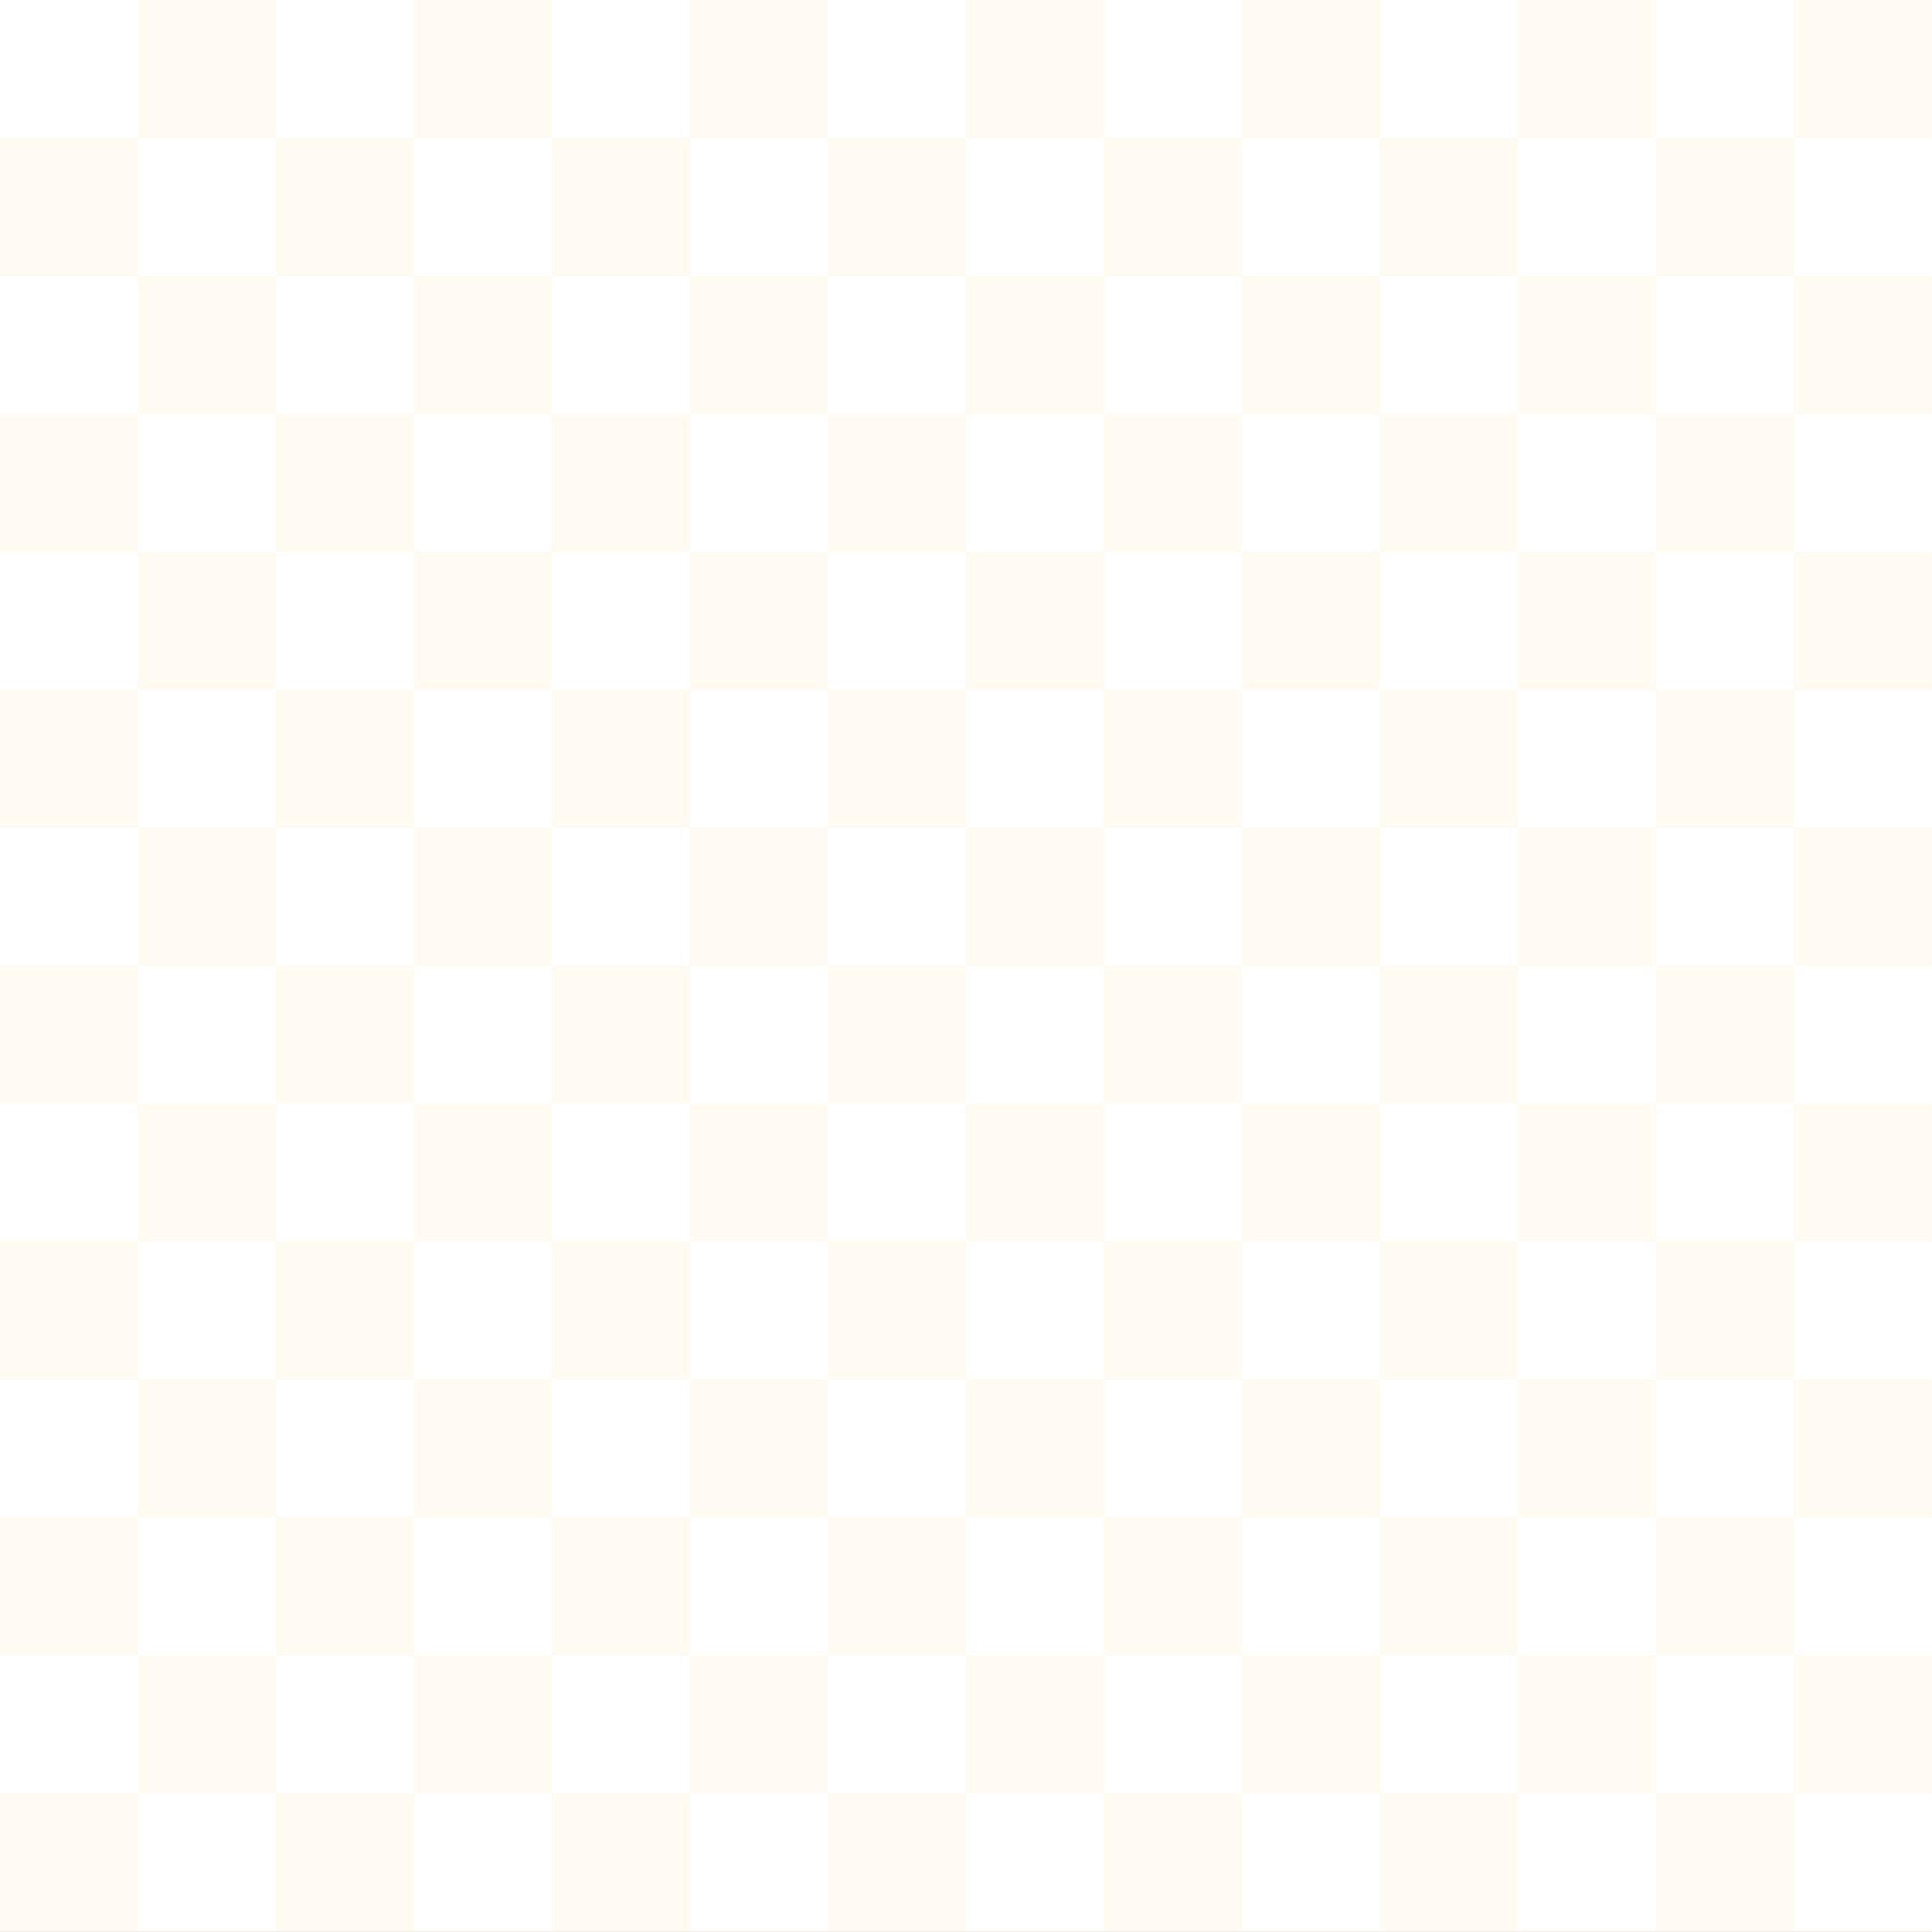 <svg width="4001" height="4001" viewBox="0 0 4001 4001" fill="none" xmlns="http://www.w3.org/2000/svg">
<rect x="0" y="0" width="4001" height="4001" fill="#333333" stroke="none"/>
<g clip-path="url(#clip0_2084_195)">
<path d="M4000.94 0.109H0V4000.94H4000.94V0.109Z" fill="#FFFAF2"/>
<path d="M285.78 0H0V285.77H285.78V0Z" fill="white"/>
<path d="M571.56 0H285.78V285.77H571.56V0Z" fill="#FFFAF2"/>
<path d="M285.78 285.77H0V571.54H285.78V285.77Z" fill="#FFFAF2"/>
<path d="M571.56 285.77H285.78V571.54H571.56V285.77Z" fill="white"/>
<path d="M857.34 0H571.56V285.77H857.34V0Z" fill="white"/>
<path d="M1143.12 0H857.34V285.77H1143.12V0Z" fill="#FFFAF2"/>
<path d="M857.34 285.77H571.56V571.54H857.34V285.77Z" fill="#FFFAF2"/>
<path d="M1143.12 285.77H857.34V571.54H1143.12V285.77Z" fill="white"/>
<path d="M1428.91 0H1143.13V285.77H1428.91V0Z" fill="white"/>
<path d="M1714.69 0H1428.91V285.77H1714.69V0Z" fill="#FFFAF2"/>
<path d="M1428.91 285.77H1143.13V571.54H1428.91V285.77Z" fill="#FFFAF2"/>
<path d="M1714.69 285.77H1428.91V571.54H1714.69V285.77Z" fill="white"/>
<path d="M2000.47 0H1714.69V285.77H2000.47V0Z" fill="white"/>
<path d="M2286.25 0H2000.47V285.77H2286.25V0Z" fill="#FFFAF2"/>
<path d="M2000.47 285.77H1714.69V571.54H2000.47V285.77Z" fill="#FFFAF2"/>
<path d="M2286.25 285.77H2000.47V571.54H2286.25V285.77Z" fill="white"/>
<path d="M2572.03 0H2286.25V285.77H2572.03V0Z" fill="white"/>
<path d="M2857.81 0H2572.03V285.77H2857.81V0Z" fill="#FFFAF2"/>
<path d="M2572.03 285.77H2286.25V571.54H2572.03V285.77Z" fill="#FFFAF2"/>
<path d="M2857.81 285.77H2572.03V571.54H2857.81V285.77Z" fill="white"/>
<path d="M3143.6 0H2857.82V285.77H3143.6V0Z" fill="white"/>
<path d="M3429.38 0H3143.6V285.77H3429.38V0Z" fill="#FFFAF2"/>
<path d="M3143.6 285.77H2857.82V571.54H3143.6V285.77Z" fill="#FFFAF2"/>
<path d="M3429.38 285.77H3143.6V571.54H3429.38V285.77Z" fill="white"/>
<path d="M3715.16 0H3429.38V285.77H3715.16V0Z" fill="white"/>
<path d="M4000.94 0H3715.16V285.77H4000.94V0Z" fill="#FFFAF2"/>
<path d="M3715.16 285.77H3429.38V571.54H3715.16V285.77Z" fill="#FFFAF2"/>
<path d="M4000.94 285.77H3715.16V571.54H4000.94V285.77Z" fill="white"/>
<path d="M285.78 571.32H0V857.09H285.78V571.32Z" fill="white"/>
<path d="M571.56 571.32H285.78V857.09H571.56V571.32Z" fill="#FFFAF2"/>
<path d="M285.78 857.09H0V1142.86H285.78V857.09Z" fill="#FFFAF2"/>
<path d="M571.56 857.09H285.78V1142.86H571.56V857.09Z" fill="white"/>
<path d="M857.34 571.32H571.56V857.09H857.34V571.32Z" fill="white"/>
<path d="M1143.12 571.32H857.34V857.09H1143.12V571.32Z" fill="#FFFAF2"/>
<path d="M857.34 857.09H571.56V1142.86H857.34V857.09Z" fill="#FFFAF2"/>
<path d="M1143.12 857.09H857.34V1142.86H1143.12V857.09Z" fill="white"/>
<path d="M1428.91 571.32H1143.13V857.09H1428.91V571.32Z" fill="white"/>
<path d="M1714.69 571.32H1428.91V857.09H1714.69V571.32Z" fill="#FFFAF2"/>
<path d="M1428.91 857.09H1143.13V1142.86H1428.91V857.09Z" fill="#FFFAF2"/>
<path d="M1714.69 857.09H1428.91V1142.86H1714.69V857.09Z" fill="white"/>
<path d="M2000.47 571.32H1714.69V857.09H2000.47V571.32Z" fill="white"/>
<path d="M2286.25 571.32H2000.47V857.09H2286.25V571.32Z" fill="#FFFAF2"/>
<path d="M2000.47 857.09H1714.69V1142.86H2000.47V857.09Z" fill="#FFFAF2"/>
<path d="M2286.25 857.09H2000.47V1142.86H2286.25V857.09Z" fill="white"/>
<path d="M2572.03 571.32H2286.25V857.09H2572.03V571.32Z" fill="white"/>
<path d="M2857.81 571.32H2572.03V857.09H2857.81V571.32Z" fill="#FFFAF2"/>
<path d="M2572.03 857.09H2286.25V1142.86H2572.03V857.09Z" fill="#FFFAF2"/>
<path d="M2857.81 857.09H2572.03V1142.86H2857.81V857.09Z" fill="white"/>
<path d="M3143.6 571.32H2857.82V857.09H3143.6V571.32Z" fill="white"/>
<path d="M3429.38 571.32H3143.6V857.09H3429.38V571.32Z" fill="#FFFAF2"/>
<path d="M3143.6 857.09H2857.82V1142.86H3143.6V857.09Z" fill="#FFFAF2"/>
<path d="M3429.38 857.09H3143.6V1142.86H3429.38V857.09Z" fill="white"/>
<path d="M3715.16 571.32H3429.38V857.09H3715.16V571.32Z" fill="white"/>
<path d="M4000.94 571.32H3715.16V857.09H4000.94V571.32Z" fill="#FFFAF2"/>
<path d="M3715.16 857.09H3429.38V1142.86H3715.16V857.09Z" fill="#FFFAF2"/>
<path d="M4000.94 857.09H3715.16V1142.86H4000.94V857.09Z" fill="white"/>
<path d="M285.78 1142.64H0V1428.41H285.78V1142.64Z" fill="white"/>
<path d="M571.56 1142.64H285.78V1428.41H571.56V1142.64Z" fill="#FFFAF2"/>
<path d="M285.78 1428.41H0V1714.18H285.78V1428.41Z" fill="#FFFAF2"/>
<path d="M571.56 1428.41H285.78V1714.18H571.56V1428.41Z" fill="white"/>
<path d="M857.34 1142.64H571.56V1428.41H857.34V1142.64Z" fill="white"/>
<path d="M1143.12 1142.64H857.34V1428.41H1143.12V1142.64Z" fill="#FFFAF2"/>
<path d="M857.34 1428.41H571.56V1714.18H857.34V1428.41Z" fill="#FFFAF2"/>
<path d="M1143.12 1428.41H857.34V1714.18H1143.12V1428.41Z" fill="white"/>
<path d="M1428.91 1142.64H1143.13V1428.41H1428.91V1142.64Z" fill="white"/>
<path d="M1714.69 1142.64H1428.91V1428.41H1714.69V1142.64Z" fill="#FFFAF2"/>
<path d="M1428.91 1428.41H1143.13V1714.18H1428.91V1428.41Z" fill="#FFFAF2"/>
<path d="M1714.69 1428.41H1428.91V1714.18H1714.69V1428.41Z" fill="white"/>
<path d="M2000.47 1142.64H1714.69V1428.41H2000.47V1142.64Z" fill="white"/>
<path d="M2286.25 1142.64H2000.47V1428.41H2286.25V1142.64Z" fill="#FFFAF2"/>
<path d="M2000.47 1428.41H1714.69V1714.18H2000.47V1428.41Z" fill="#FFFAF2"/>
<path d="M2286.25 1428.41H2000.47V1714.18H2286.25V1428.41Z" fill="white"/>
<path d="M2572.03 1142.64H2286.25V1428.41H2572.03V1142.64Z" fill="white"/>
<path d="M2857.81 1142.64H2572.03V1428.41H2857.81V1142.64Z" fill="#FFFAF2"/>
<path d="M2572.03 1428.41H2286.25V1714.18H2572.03V1428.41Z" fill="#FFFAF2"/>
<path d="M2857.81 1428.41H2572.03V1714.18H2857.81V1428.41Z" fill="white"/>
<path d="M3143.6 1142.64H2857.82V1428.41H3143.6V1142.64Z" fill="white"/>
<path d="M3429.38 1142.64H3143.6V1428.41H3429.38V1142.64Z" fill="#FFFAF2"/>
<path d="M3143.6 1428.41H2857.82V1714.18H3143.6V1428.41Z" fill="#FFFAF2"/>
<path d="M3429.38 1428.41H3143.6V1714.18H3429.38V1428.41Z" fill="white"/>
<path d="M3715.16 1142.64H3429.38V1428.41H3715.16V1142.64Z" fill="white"/>
<path d="M4000.94 1142.64H3715.16V1428.41H4000.94V1142.64Z" fill="#FFFAF2"/>
<path d="M3715.16 1428.41H3429.38V1714.18H3715.16V1428.41Z" fill="#FFFAF2"/>
<path d="M4000.94 1428.41H3715.16V1714.18H4000.94V1428.41Z" fill="white"/>
<path d="M285.78 1713.95H0V1999.72H285.78V1713.95Z" fill="white"/>
<path d="M571.56 1713.95H285.78V1999.72H571.56V1713.95Z" fill="#FFFAF2"/>
<path d="M285.78 1999.73H0V2285.5H285.78V1999.73Z" fill="#FFFAF2"/>
<path d="M571.56 1999.73H285.78V2285.5H571.56V1999.73Z" fill="white"/>
<path d="M857.34 1713.95H571.56V1999.72H857.34V1713.95Z" fill="white"/>
<path d="M1143.12 1713.95H857.34V1999.72H1143.12V1713.95Z" fill="#FFFAF2"/>
<path d="M857.34 1999.73H571.56V2285.5H857.34V1999.73Z" fill="#FFFAF2"/>
<path d="M1143.12 1999.73H857.34V2285.5H1143.12V1999.73Z" fill="white"/>
<path d="M1428.91 1713.95H1143.13V1999.72H1428.91V1713.95Z" fill="white"/>
<path d="M1714.69 1713.95H1428.91V1999.72H1714.69V1713.95Z" fill="#FFFAF2"/>
<path d="M1428.91 1999.73H1143.13V2285.5H1428.91V1999.73Z" fill="#FFFAF2"/>
<path d="M1714.69 1999.73H1428.91V2285.5H1714.69V1999.73Z" fill="white"/>
<path d="M2000.47 1713.95H1714.69V1999.72H2000.47V1713.95Z" fill="white"/>
<path d="M2286.25 1713.95H2000.47V1999.72H2286.25V1713.95Z" fill="#FFFAF2"/>
<path d="M2000.47 1999.73H1714.69V2285.5H2000.47V1999.73Z" fill="#FFFAF2"/>
<path d="M2286.25 1999.73H2000.47V2285.5H2286.25V1999.73Z" fill="white"/>
<path d="M2572.03 1713.95H2286.25V1999.72H2572.03V1713.95Z" fill="white"/>
<path d="M2857.81 1713.95H2572.03V1999.72H2857.81V1713.95Z" fill="#FFFAF2"/>
<path d="M2572.03 1999.73H2286.25V2285.5H2572.03V1999.73Z" fill="#FFFAF2"/>
<path d="M2857.81 1999.73H2572.03V2285.5H2857.81V1999.73Z" fill="white"/>
<path d="M3143.6 1713.95H2857.82V1999.72H3143.6V1713.95Z" fill="white"/>
<path d="M3429.38 1713.95H3143.6V1999.72H3429.38V1713.95Z" fill="#FFFAF2"/>
<path d="M3143.6 1999.73H2857.82V2285.5H3143.6V1999.73Z" fill="#FFFAF2"/>
<path d="M3429.38 1999.73H3143.6V2285.5H3429.38V1999.73Z" fill="white"/>
<path d="M3715.16 1713.95H3429.38V1999.72H3715.16V1713.95Z" fill="white"/>
<path d="M4000.94 1713.95H3715.16V1999.72H4000.94V1713.95Z" fill="#FFFAF2"/>
<path d="M3715.16 1999.73H3429.38V2285.5H3715.16V1999.73Z" fill="#FFFAF2"/>
<path d="M4000.94 1999.73H3715.16V2285.5H4000.94V1999.73Z" fill="white"/>
<path d="M285.78 2285.27H0V2571.04H285.78V2285.27Z" fill="white"/>
<path d="M571.56 2285.27H285.78V2571.04H571.56V2285.27Z" fill="#FFFAF2"/>
<path d="M285.78 2571.05H0V2856.82H285.78V2571.05Z" fill="#FFFAF2"/>
<path d="M571.56 2571.05H285.78V2856.82H571.56V2571.05Z" fill="white"/>
<path d="M857.34 2285.27H571.56V2571.04H857.34V2285.27Z" fill="white"/>
<path d="M1143.12 2285.27H857.34V2571.04H1143.12V2285.27Z" fill="#FFFAF2"/>
<path d="M857.34 2571.05H571.56V2856.82H857.34V2571.05Z" fill="#FFFAF2"/>
<path d="M1143.12 2571.05H857.34V2856.82H1143.12V2571.05Z" fill="white"/>
<path d="M1428.91 2285.27H1143.13V2571.04H1428.91V2285.27Z" fill="white"/>
<path d="M1714.69 2285.27H1428.91V2571.04H1714.69V2285.27Z" fill="#FFFAF2"/>
<path d="M1428.91 2571.05H1143.13V2856.82H1428.91V2571.05Z" fill="#FFFAF2"/>
<path d="M1714.69 2571.05H1428.91V2856.82H1714.69V2571.05Z" fill="white"/>
<path d="M2000.47 2285.27H1714.69V2571.04H2000.47V2285.27Z" fill="white"/>
<path d="M2286.25 2285.27H2000.47V2571.04H2286.25V2285.27Z" fill="#FFFAF2"/>
<path d="M2000.47 2571.05H1714.69V2856.82H2000.47V2571.05Z" fill="#FFFAF2"/>
<path d="M2286.25 2571.05H2000.47V2856.82H2286.25V2571.05Z" fill="white"/>
<path d="M2572.03 2285.27H2286.25V2571.04H2572.03V2285.27Z" fill="white"/>
<path d="M2857.81 2285.27H2572.03V2571.04H2857.81V2285.27Z" fill="#FFFAF2"/>
<path d="M2572.03 2571.05H2286.25V2856.82H2572.03V2571.05Z" fill="#FFFAF2"/>
<path d="M2857.81 2571.05H2572.03V2856.82H2857.81V2571.05Z" fill="white"/>
<path d="M3143.6 2285.27H2857.82V2571.04H3143.6V2285.27Z" fill="white"/>
<path d="M3429.38 2285.27H3143.6V2571.04H3429.38V2285.27Z" fill="#FFFAF2"/>
<path d="M3143.6 2571.05H2857.82V2856.82H3143.6V2571.05Z" fill="#FFFAF2"/>
<path d="M3429.38 2571.05H3143.6V2856.82H3429.38V2571.05Z" fill="white"/>
<path d="M3715.16 2285.27H3429.38V2571.04H3715.16V2285.27Z" fill="white"/>
<path d="M4000.94 2285.27H3715.16V2571.04H4000.94V2285.27Z" fill="#FFFAF2"/>
<path d="M3715.16 2571.05H3429.38V2856.82H3715.16V2571.05Z" fill="#FFFAF2"/>
<path d="M4000.94 2571.05H3715.16V2856.82H4000.94V2571.05Z" fill="white"/>
<path d="M285.78 2856.59H0V3142.36H285.78V2856.59Z" fill="white"/>
<path d="M571.56 2856.59H285.78V3142.36H571.56V2856.59Z" fill="#FFFAF2"/>
<path d="M285.78 3142.36H0V3428.13H285.78V3142.36Z" fill="#FFFAF2"/>
<path d="M571.56 3142.36H285.78V3428.13H571.56V3142.36Z" fill="white"/>
<path d="M857.34 2856.59H571.56V3142.36H857.34V2856.59Z" fill="white"/>
<path d="M1143.12 2856.59H857.34V3142.36H1143.12V2856.59Z" fill="#FFFAF2"/>
<path d="M857.34 3142.36H571.56V3428.13H857.34V3142.36Z" fill="#FFFAF2"/>
<path d="M1143.12 3142.36H857.34V3428.13H1143.12V3142.36Z" fill="white"/>
<path d="M1428.91 2856.59H1143.13V3142.36H1428.91V2856.59Z" fill="white"/>
<path d="M1714.69 2856.59H1428.91V3142.36H1714.69V2856.59Z" fill="#FFFAF2"/>
<path d="M1428.91 3142.36H1143.13V3428.13H1428.91V3142.36Z" fill="#FFFAF2"/>
<path d="M1714.69 3142.36H1428.91V3428.13H1714.69V3142.36Z" fill="white"/>
<path d="M2000.47 2856.59H1714.69V3142.36H2000.47V2856.59Z" fill="white"/>
<path d="M2286.25 2856.59H2000.47V3142.36H2286.25V2856.59Z" fill="#FFFAF2"/>
<path d="M2000.47 3142.36H1714.69V3428.13H2000.47V3142.36Z" fill="#FFFAF2"/>
<path d="M2286.25 3142.36H2000.47V3428.13H2286.25V3142.36Z" fill="white"/>
<path d="M2572.03 2856.59H2286.25V3142.36H2572.03V2856.59Z" fill="white"/>
<path d="M2857.81 2856.59H2572.03V3142.36H2857.81V2856.59Z" fill="#FFFAF2"/>
<path d="M2572.03 3142.36H2286.25V3428.13H2572.03V3142.36Z" fill="#FFFAF2"/>
<path d="M2857.81 3142.36H2572.03V3428.13H2857.81V3142.36Z" fill="white"/>
<path d="M3143.6 2856.59H2857.82V3142.36H3143.6V2856.59Z" fill="white"/>
<path d="M3429.38 2856.59H3143.6V3142.36H3429.38V2856.59Z" fill="#FFFAF2"/>
<path d="M3143.6 3142.36H2857.82V3428.13H3143.6V3142.36Z" fill="#FFFAF2"/>
<path d="M3429.38 3142.36H3143.6V3428.13H3429.38V3142.36Z" fill="white"/>
<path d="M3715.16 2856.59H3429.38V3142.36H3715.16V2856.59Z" fill="white"/>
<path d="M4000.94 2856.59H3715.16V3142.36H4000.94V2856.59Z" fill="#FFFAF2"/>
<path d="M3715.16 3142.36H3429.38V3428.13H3715.16V3142.36Z" fill="#FFFAF2"/>
<path d="M4000.94 3142.36H3715.16V3428.13H4000.94V3142.36Z" fill="white"/>
<path d="M285.78 3427.91H0V3713.68H285.78V3427.91Z" fill="white"/>
<path d="M571.56 3427.91H285.78V3713.68H571.56V3427.91Z" fill="#FFFAF2"/>
<path d="M285.78 3713.68H0V3999.45H285.78V3713.68Z" fill="#FFFAF2"/>
<path d="M571.56 3713.68H285.78V3999.45H571.56V3713.68Z" fill="white"/>
<path d="M857.34 3427.91H571.56V3713.68H857.34V3427.91Z" fill="white"/>
<path d="M1143.12 3427.91H857.34V3713.68H1143.12V3427.91Z" fill="#FFFAF2"/>
<path d="M857.34 3713.68H571.56V3999.45H857.34V3713.68Z" fill="#FFFAF2"/>
<path d="M1143.12 3713.68H857.34V3999.45H1143.12V3713.68Z" fill="white"/>
<path d="M1428.91 3427.91H1143.13V3713.68H1428.91V3427.91Z" fill="white"/>
<path d="M1714.69 3427.91H1428.91V3713.68H1714.69V3427.91Z" fill="#FFFAF2"/>
<path d="M1428.91 3713.68H1143.13V3999.45H1428.91V3713.68Z" fill="#FFFAF2"/>
<path d="M1714.69 3713.68H1428.91V3999.45H1714.69V3713.68Z" fill="white"/>
<path d="M2000.47 3427.91H1714.69V3713.68H2000.47V3427.91Z" fill="white"/>
<path d="M2286.25 3427.91H2000.47V3713.68H2286.25V3427.91Z" fill="#FFFAF2"/>
<path d="M2000.47 3713.68H1714.69V3999.45H2000.47V3713.68Z" fill="#FFFAF2"/>
<path d="M2286.25 3713.68H2000.47V3999.45H2286.25V3713.68Z" fill="white"/>
<path d="M2572.03 3427.91H2286.25V3713.68H2572.03V3427.91Z" fill="white"/>
<path d="M2857.81 3427.91H2572.03V3713.68H2857.81V3427.91Z" fill="#FFFAF2"/>
<path d="M2572.03 3713.68H2286.25V3999.45H2572.03V3713.68Z" fill="#FFFAF2"/>
<path d="M2857.81 3713.68H2572.03V3999.45H2857.81V3713.68Z" fill="white"/>
<path d="M3143.6 3427.91H2857.82V3713.68H3143.6V3427.91Z" fill="white"/>
<path d="M3429.38 3427.91H3143.6V3713.68H3429.38V3427.91Z" fill="#FFFAF2"/>
<path d="M3143.6 3713.68H2857.82V3999.45H3143.6V3713.68Z" fill="#FFFAF2"/>
<path d="M3429.38 3713.68H3143.6V3999.45H3429.38V3713.68Z" fill="white"/>
<path d="M3715.16 3427.91H3429.38V3713.68H3715.16V3427.91Z" fill="white"/>
<path d="M4000.94 3427.91H3715.16V3713.68H4000.94V3427.91Z" fill="#FFFAF2"/>
<path d="M3715.16 3713.68H3429.38V3999.45H3715.16V3713.68Z" fill="#FFFAF2"/>
<path d="M4000.94 3713.68H3715.16V3999.45H4000.94V3713.68Z" fill="white"/>
</g>
<defs>
<clipPath id="clip0_2084_195">
<rect width="4000.94" height="4000.94" fill="white"/>
</clipPath>
</defs>
</svg>
